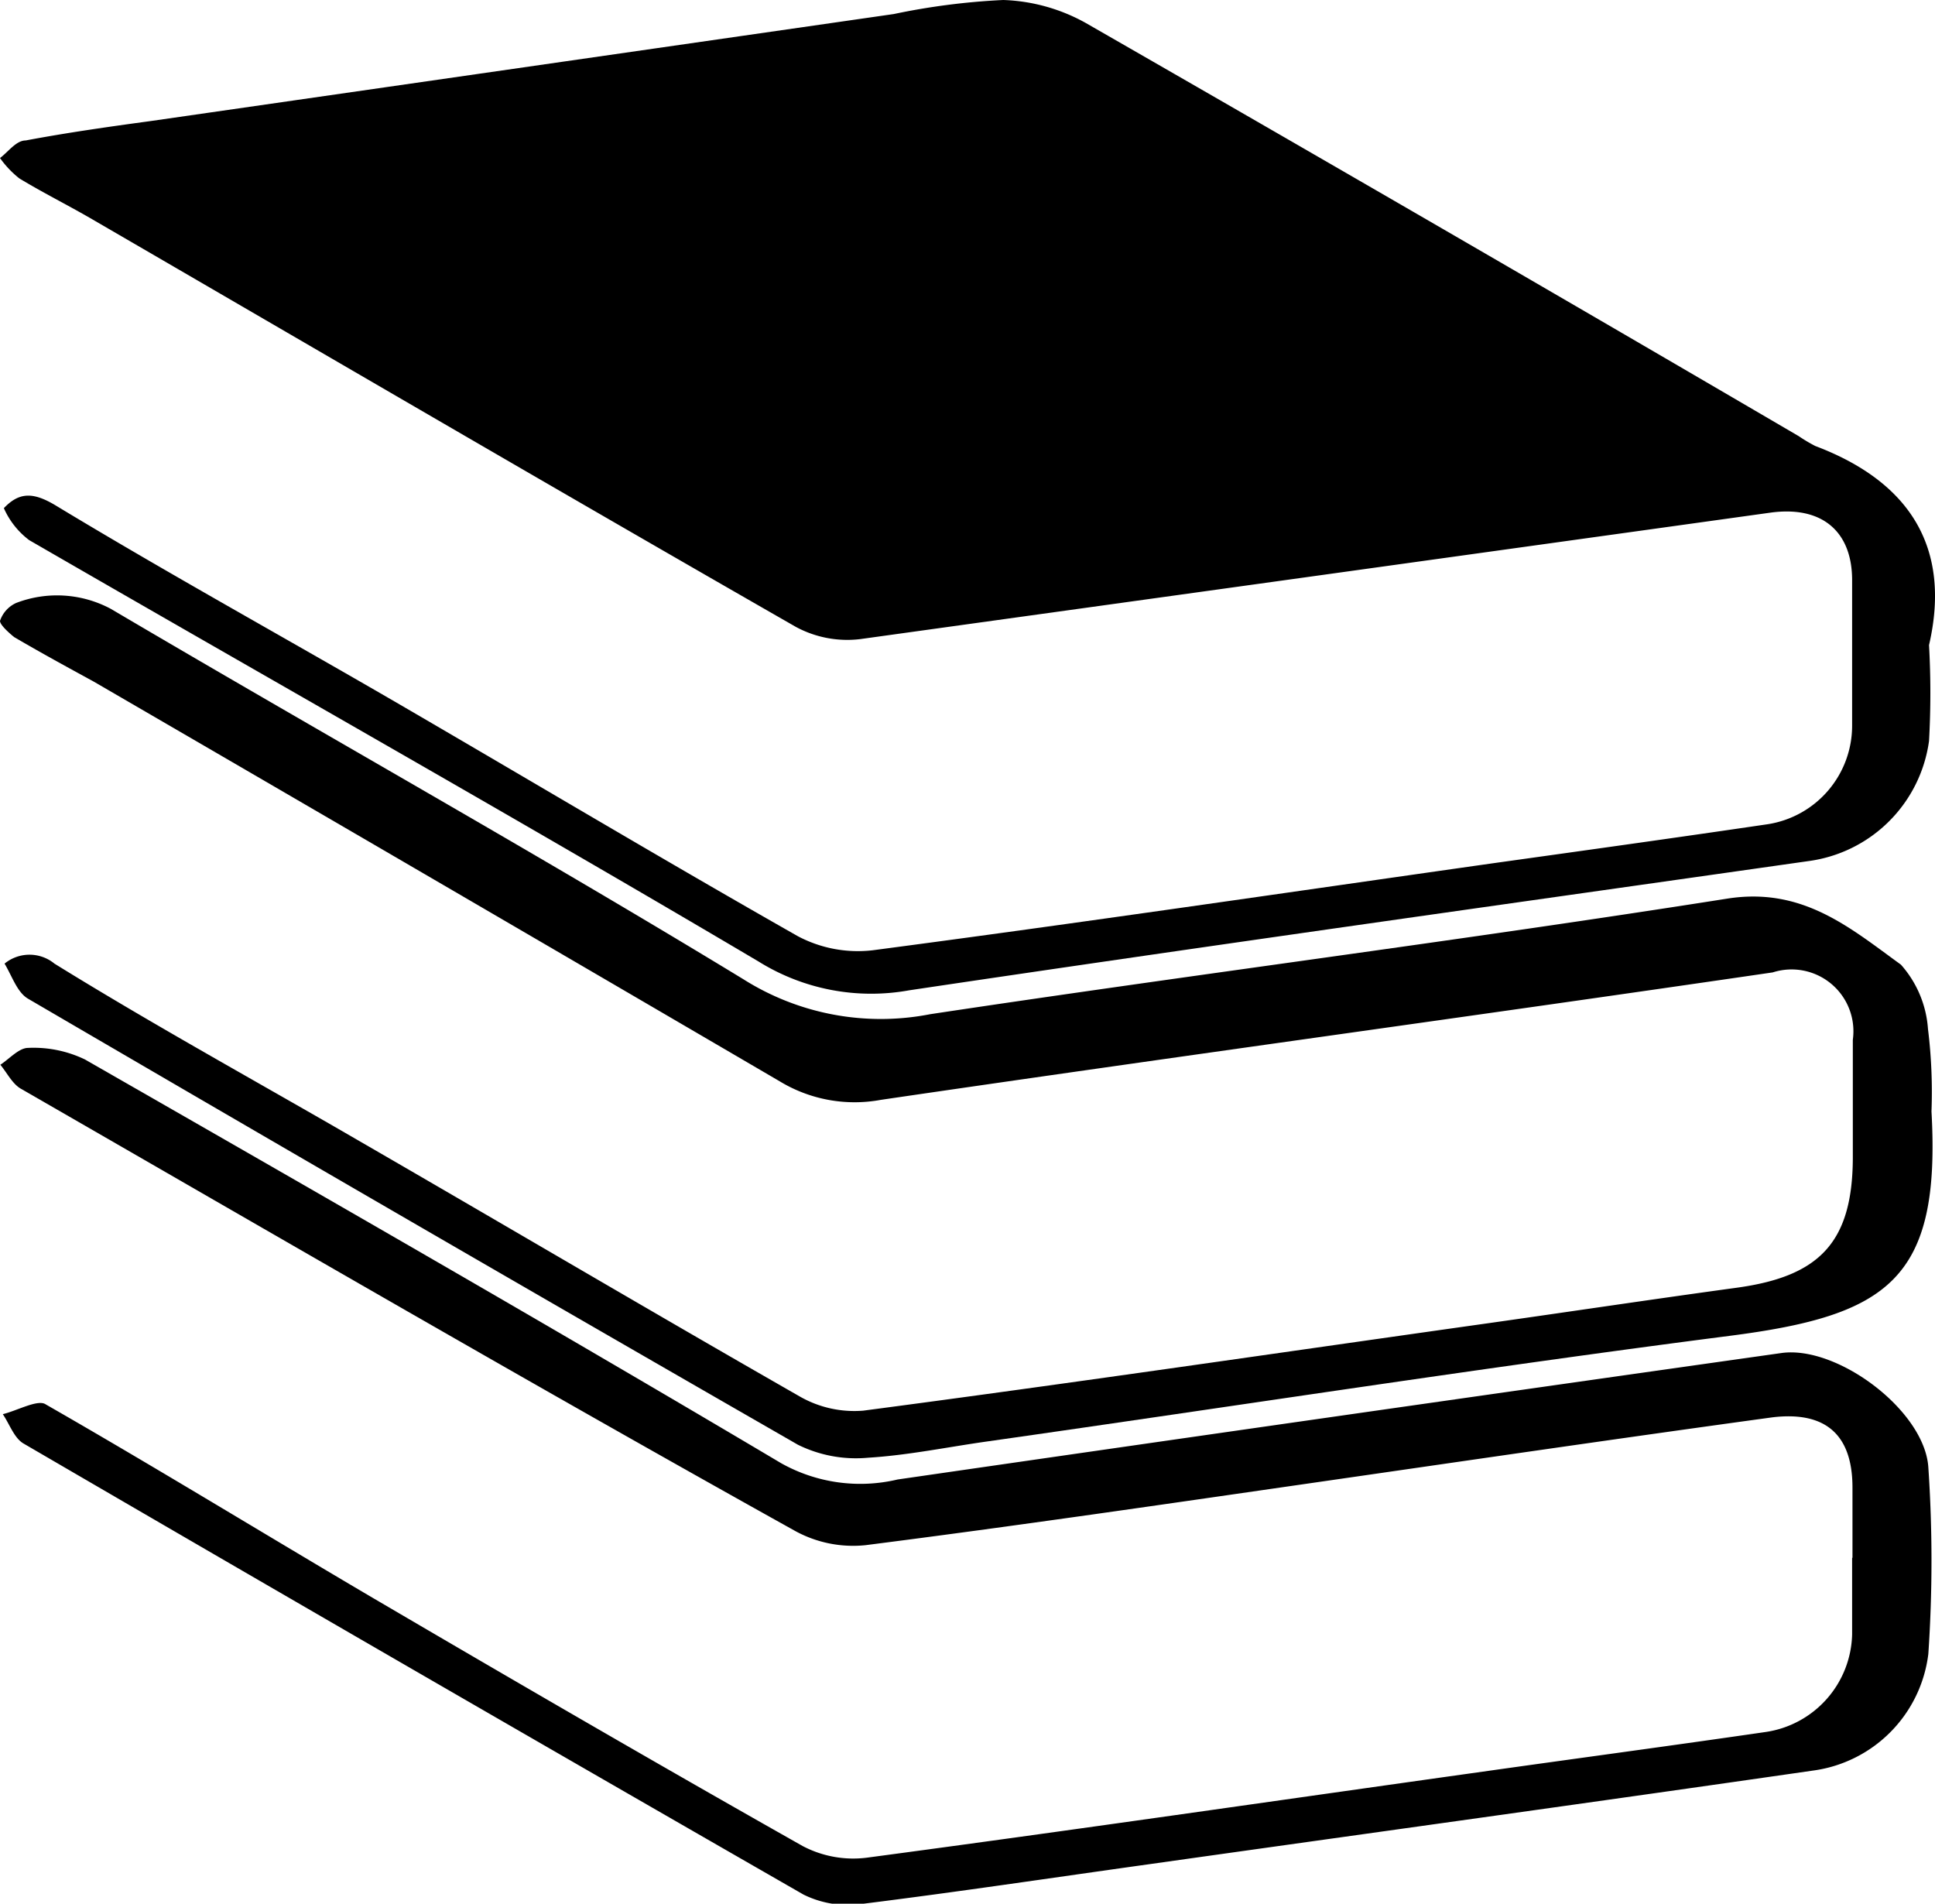 <svg xmlns="http://www.w3.org/2000/svg" viewBox="0 0 55.1 54.21"><title>Ресурс 2</title><g id="Слой_2" data-name="Слой 2"><g id="Слой_1-2" data-name="Слой 1"><path d="M54.93,18.37a24.6,24.6,0,0,1,0,2.73,4,4,0,0,1-3.43,3.42C43,25.73,34.41,26.93,25.89,28.2a6.07,6.07,0,0,1-4.29-.82c-6.88-4.07-13.85-8-20.77-12a2.3,2.3,0,0,1-.72-.91c.43-.45.82-.47,1.47-.08,3.19,1.93,6.46,3.73,9.68,5.6,3.82,2.22,7.62,4.49,11.46,6.67a3.65,3.65,0,0,0,2.13.4c5.92-.78,11.83-1.65,17.75-2.49,2.58-.36,5.16-.72,7.74-1.1a2.84,2.84,0,0,0,2.4-2.81c0-1.38,0-2.76,0-4.14s-.85-2.13-2.34-1.92Q37.47,16.4,24.49,18.2a3.08,3.08,0,0,1-1.83-.35C15.94,14,9.25,10.09,2.55,6.2c-.66-.38-1.34-.72-2-1.12A2.81,2.81,0,0,1,0,4.5C.24,4.32.46,4,.73,4c1.17-.22,2.36-.39,3.54-.55L25.45.4A19.59,19.59,0,0,1,28.57,0a5.17,5.17,0,0,1,2.34.65Q41.1,6.5,51.22,12.42a4.48,4.48,0,0,0,.47.28C54.39,13.72,55.57,15.6,54.93,18.37Z"/><path d="M55,31.65c.27,4.79-1.24,5.81-5.75,6.39-7,.9-14.06,2-21.09,3-1.15.16-2.29.4-3.44.47a3.73,3.73,0,0,1-2-.37Q11.74,34.83.8,28.44c-.31-.18-.45-.63-.67-1a1.12,1.12,0,0,1,1.42,0c2.86,1.77,5.82,3.39,8.73,5.08,4.17,2.41,8.32,4.86,12.5,7.25a3.12,3.12,0,0,0,1.8.4c6-.79,11.91-1.66,17.87-2.5,2.33-.33,4.66-.68,7-1s3.3-1.27,3.31-3.69c0-1.12,0-2.25,0-3.37a1.76,1.76,0,0,0-2.28-1.92C42,28.93,33.53,30.08,25.08,31.32a4.11,4.11,0,0,1-2.88-.53q-9.75-5.7-19.53-11.38C1.92,19,1.15,18.58.4,18.14.23,18,0,17.79,0,17.68a.86.86,0,0,1,.46-.51,3.25,3.25,0,0,1,2.7.17c6,3.54,12.07,6.93,18,10.54a7.33,7.33,0,0,0,5.33,1c7.56-1.14,15.14-2.1,22.69-3.29,2.15-.34,3.5.83,4.95,1.88a3.07,3.07,0,0,1,.77,1.83A14.65,14.65,0,0,1,55,31.65Z"/><path d="M52.75,44.36c0-.65,0-1.3,0-2,0-1.52-.78-2.18-2.28-2-4.31.59-8.61,1.22-12.91,1.84s-8.6,1.25-12.91,1.8a3.43,3.43,0,0,1-2-.4C15.25,39.48,7.92,35.22.59,31c-.24-.14-.39-.45-.58-.68.26-.17.53-.48.79-.48a3.37,3.37,0,0,1,1.62.33c6.63,3.8,13.26,7.6,19.83,11.5a4.61,4.61,0,0,0,3.31.46q12.57-1.82,25.16-3.6c1.59-.23,4.08,1.63,4.19,3.25a39.35,39.35,0,0,1,0,5.32,3.82,3.82,0,0,1-3.29,3.32c-6.31.91-12.62,1.78-18.93,2.67-2.72.38-5.45.79-8.18,1.13a2.84,2.84,0,0,1-1.63-.27Q11.75,47.56.66,41.1c-.26-.16-.39-.55-.58-.83.41-.1,1-.43,1.22-.28,3.14,1.8,6.22,3.69,9.33,5.52,4.06,2.38,8.14,4.75,12.23,7.06a3.09,3.09,0,0,0,1.82.33c5.85-.78,11.69-1.63,17.54-2.45,2.69-.38,5.38-.74,8.06-1.13a2.88,2.88,0,0,0,2.46-2.78c0-.72,0-1.45,0-2.18Z"/></g></g></svg>